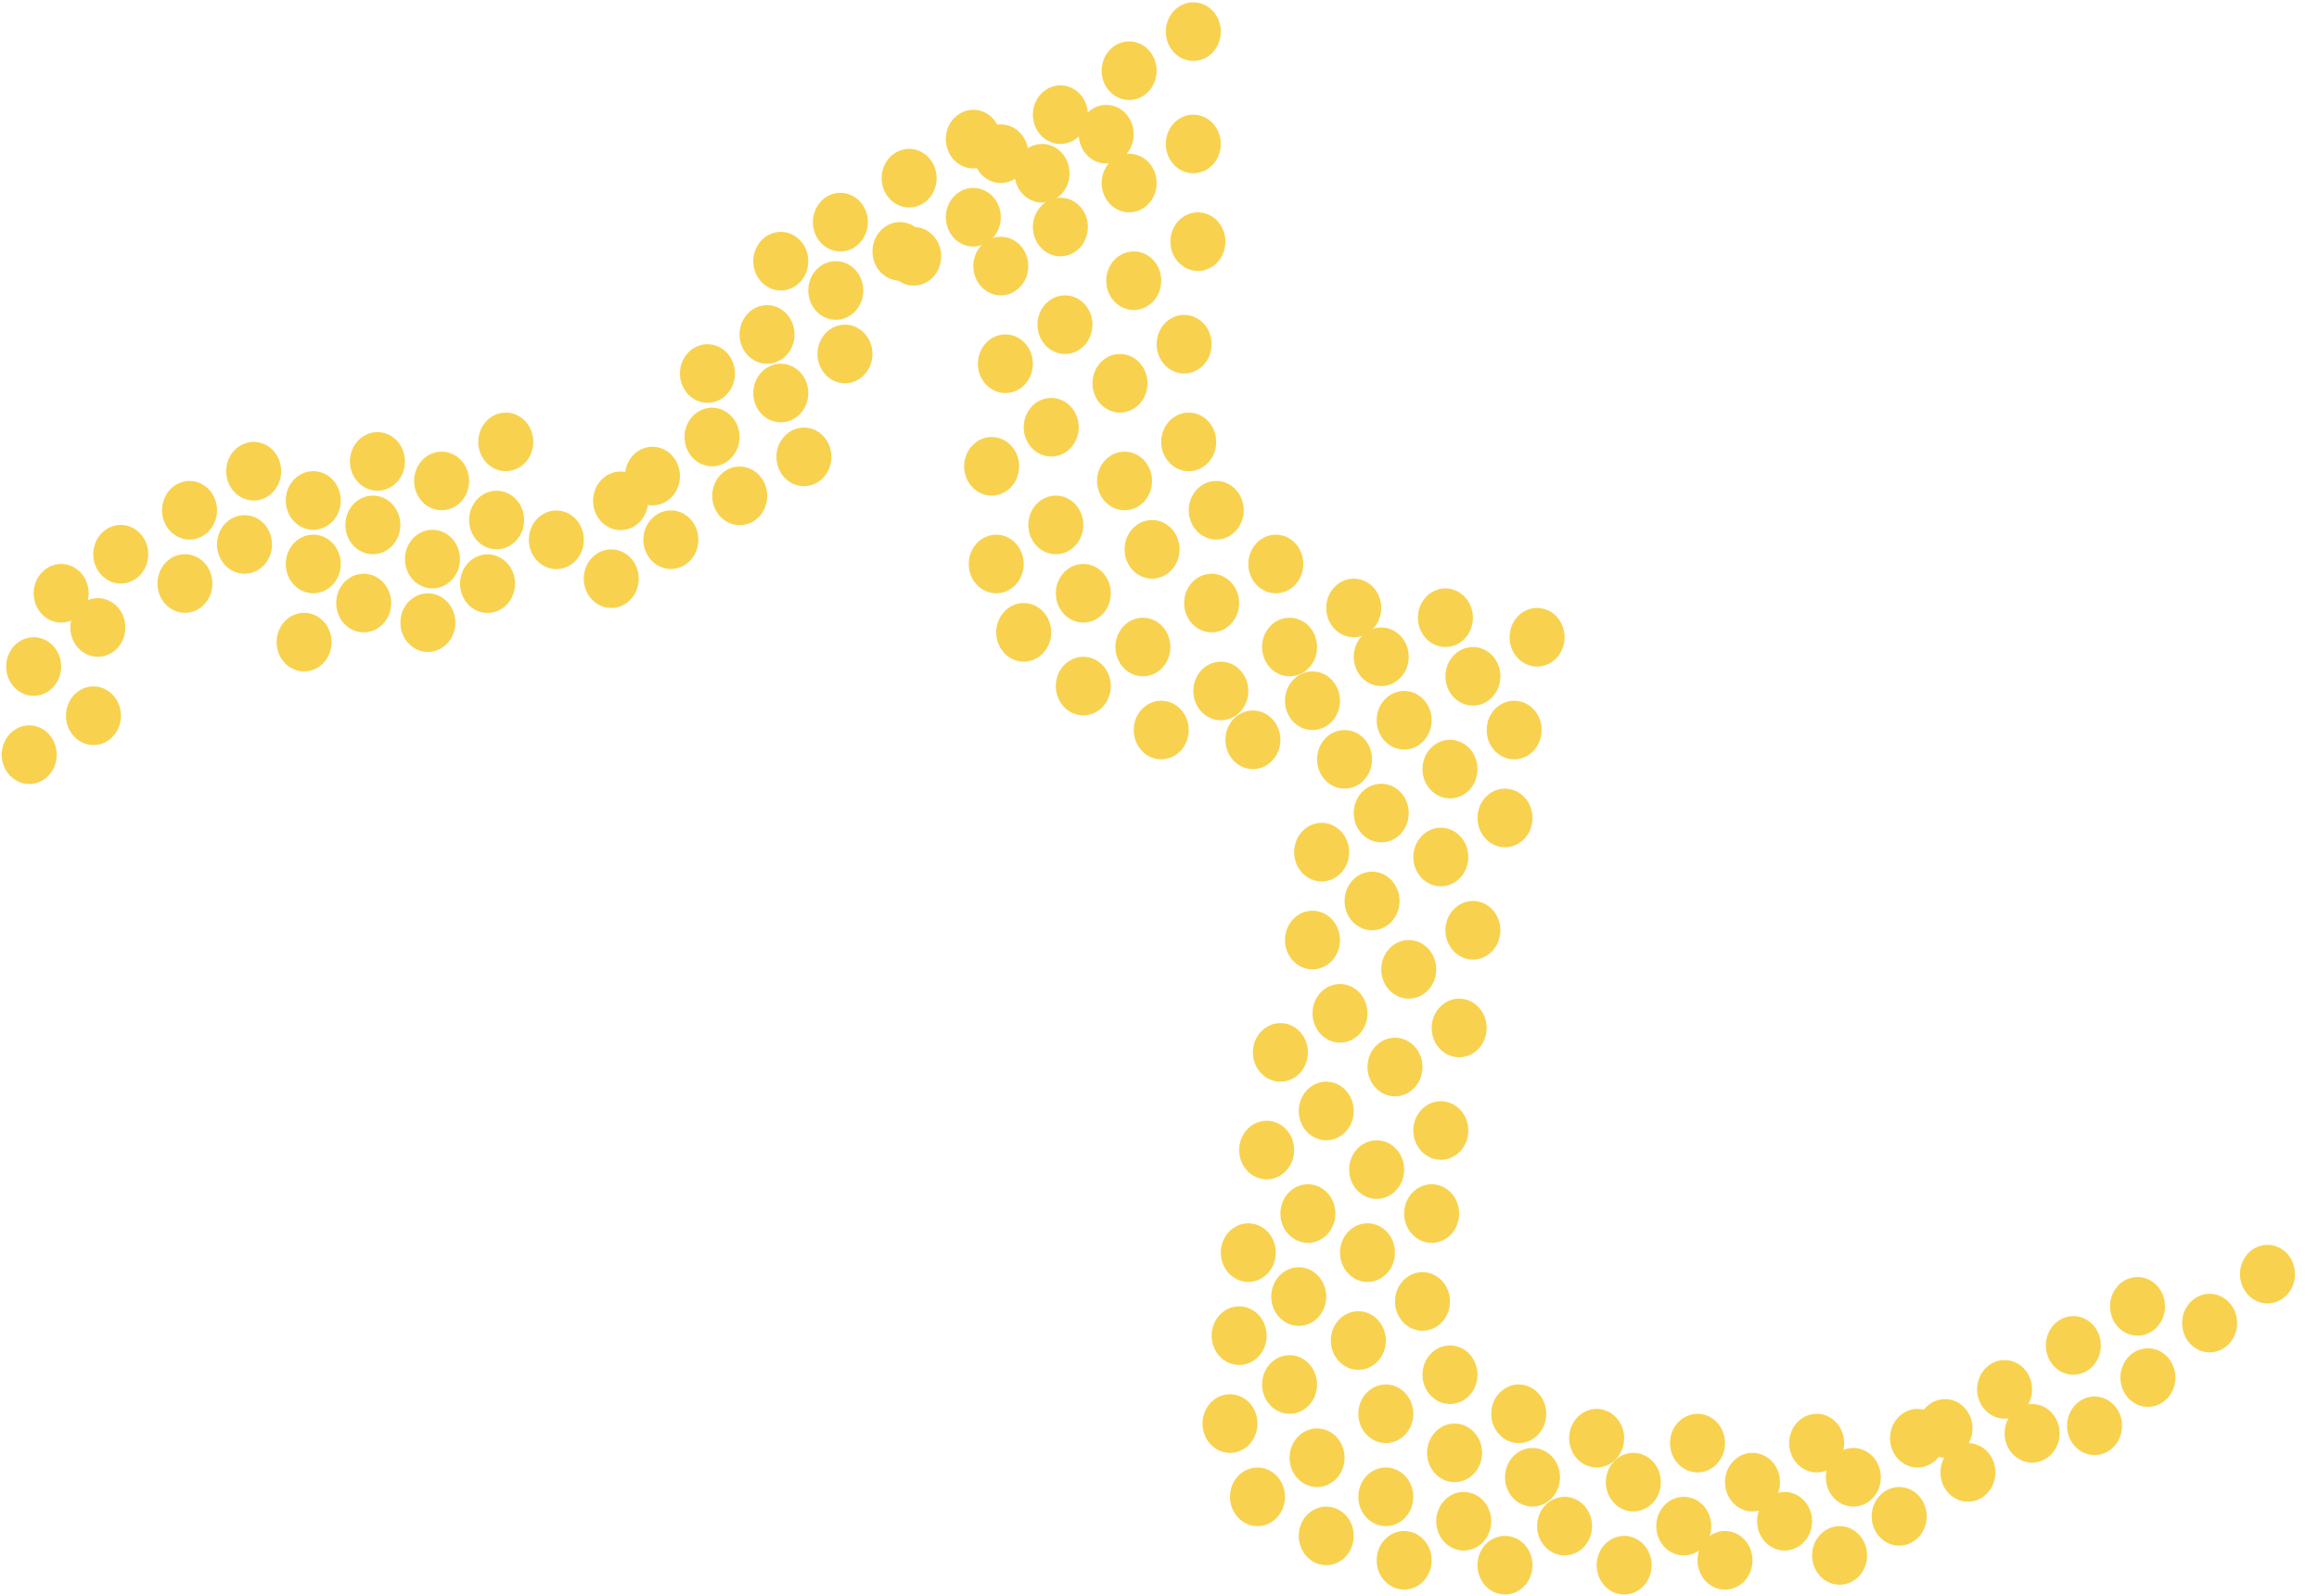 <svg width="494" height="340" fill="none" xmlns="http://www.w3.org/2000/svg"><ellipse cx="213.193" cy="32.755" rx="5.858" ry="6.244" fill="#F8D24E"/><ellipse cx="225.886" cy="24.429" rx="5.858" ry="6.244" fill="#F8D24E"/><ellipse cx="240.532" cy="15.063" rx="5.858" ry="6.244" fill="#F8D24E"/><ellipse cx="254.202" cy="6.738" rx="5.858" ry="6.244" fill="#F8D24E"/><ellipse cx="194.641" cy="54.608" rx="5.858" ry="6.244" fill="#F8D24E"/><ellipse cx="207.335" cy="46.283" rx="5.858" ry="6.244" fill="#F8D24E"/><ellipse cx="221.98" cy="36.917" rx="5.858" ry="6.244" fill="#F8D24E"/><ellipse cx="235.65" cy="28.592" rx="5.858" ry="6.244" fill="#F8D24E"/><ellipse cx="166.325" cy="55.649" rx="5.858" ry="6.244" fill="#F8D24E"/><ellipse cx="179.019" cy="47.324" rx="5.858" ry="6.244" fill="#F8D24E"/><ellipse cx="193.665" cy="37.958" rx="5.858" ry="6.244" fill="#F8D24E"/><ellipse cx="207.335" cy="29.633" rx="5.858" ry="6.244" fill="#F8D24E"/><ellipse cx="150.703" cy="79.584" rx="5.858" ry="6.244" fill="#F8D24E"/><ellipse cx="163.396" cy="71.259" rx="5.858" ry="6.244" fill="#F8D24E"/><ellipse cx="178.042" cy="61.893" rx="5.858" ry="6.244" fill="#F8D24E"/><ellipse cx="191.712" cy="53.568" rx="5.858" ry="6.244" fill="#F8D24E"/><ellipse cx="138.986" cy="101.438" rx="5.858" ry="6.244" fill="#F8D24E"/><ellipse cx="151.679" cy="93.112" rx="5.858" ry="6.244" fill="#F8D24E"/><ellipse cx="166.325" cy="83.746" rx="5.858" ry="6.244" fill="#F8D24E"/><ellipse cx="179.995" cy="75.421" rx="5.858" ry="6.244" fill="#F8D24E"/><ellipse rx="5.858" ry="6.244" transform="matrix(1 .002 -.001 1 130.208 123.3)" fill="#F8D24E"/><ellipse rx="5.858" ry="6.244" transform="matrix(1 .002 -.001 1 142.912 114.995)" fill="#F8D24E"/><ellipse rx="5.858" ry="6.244" transform="matrix(1 .002 -.001 1 157.572 105.652)" fill="#F8D24E"/><ellipse rx="5.858" ry="6.244" transform="matrix(1 .002 -.001 1 171.253 97.348)" fill="#F8D24E"/><ellipse rx="5.858" ry="6.244" transform="matrix(1 .002 -.001 1 6.228 160.806)" fill="#F8D24E"/><ellipse rx="5.858" ry="6.244" transform="matrix(1 .002 -.001 1 19.91 152.502)" fill="#F8D24E"/><ellipse rx="5.858" ry="6.244" transform="matrix(1 .002 -.001 1 91.151 132.666)" fill="#F8D24E"/><ellipse rx="5.858" ry="6.244" transform="matrix(1 .002 -.001 1 103.856 124.361)" fill="#F8D24E"/><ellipse rx="5.858" ry="6.244" transform="matrix(1 .002 -.001 1 118.514 115.018)" fill="#F8D24E"/><ellipse rx="5.858" ry="6.244" transform="matrix(1 .002 -.001 1 132.196 106.713)" fill="#F8D24E"/><ellipse cx="7.171" cy="142.023" rx="5.858" ry="6.244" fill="#F8D24E"/><ellipse cx="20.841" cy="133.698" rx="5.858" ry="6.244" fill="#F8D24E"/><ellipse cx="39.393" cy="124.332" rx="5.858" ry="6.244" fill="#F8D24E"/><ellipse cx="52.086" cy="116.007" rx="5.858" ry="6.244" fill="#F8D24E"/><ellipse cx="66.732" cy="106.64" rx="5.858" ry="6.244" fill="#F8D24E"/><ellipse cx="80.402" cy="98.315" rx="5.858" ry="6.244" fill="#F8D24E"/><ellipse cx="64.779" cy="136.819" rx="5.858" ry="6.244" fill="#F8D24E"/><ellipse cx="77.473" cy="128.494" rx="5.858" ry="6.244" fill="#F8D24E"/><ellipse cx="92.119" cy="119.129" rx="5.858" ry="6.244" fill="#F8D24E"/><ellipse cx="105.789" cy="110.803" rx="5.858" ry="6.244" fill="#F8D24E"/><ellipse cx="66.732" cy="120.169" rx="5.858" ry="6.244" fill="#F8D24E"/><ellipse cx="79.426" cy="111.844" rx="5.858" ry="6.244" fill="#F8D24E"/><ellipse cx="94.072" cy="102.478" rx="5.858" ry="6.244" fill="#F8D24E"/><ellipse cx="107.741" cy="94.153" rx="5.858" ry="6.244" fill="#F8D24E"/><ellipse cx="13.03" cy="126.413" rx="5.858" ry="6.244" fill="#F8D24E"/><ellipse cx="25.723" cy="118.088" rx="5.858" ry="6.244" fill="#F8D24E"/><ellipse cx="40.37" cy="108.722" rx="5.858" ry="6.244" fill="#F8D24E"/><ellipse cx="54.039" cy="100.397" rx="5.858" ry="6.244" fill="#F8D24E"/><ellipse rx="5.867" ry="6.23" transform="matrix(.987 -.161 .142 .99 446.19 303.798)" fill="#F8D24E"/><ellipse rx="5.867" ry="6.23" transform="matrix(.987 -.161 .142 .99 457.553 293.528)" fill="#F8D24E"/><ellipse rx="5.867" ry="6.23" transform="matrix(.987 -.161 .142 .99 470.699 281.914)" fill="#F8D24E"/><ellipse rx="5.867" ry="6.23" transform="matrix(.987 -.161 .142 .99 483.027 271.486)" fill="#F8D24E"/><ellipse cx="213.193" cy="56.69" rx="5.858" ry="6.244" fill="#F8D24E"/><ellipse cx="225.886" cy="48.364" rx="5.858" ry="6.244" fill="#F8D24E"/><ellipse cx="240.532" cy="38.998" rx="5.858" ry="6.244" fill="#F8D24E"/><ellipse cx="254.202" cy="30.673" rx="5.858" ry="6.244" fill="#F8D24E"/><ellipse cx="211.24" cy="99.356" rx="5.858" ry="6.244" fill="#F8D24E"/><ellipse cx="223.933" cy="91.031" rx="5.858" ry="6.244" fill="#F8D24E"/><ellipse cx="238.58" cy="81.665" rx="5.858" ry="6.244" fill="#F8D24E"/><ellipse cx="252.249" cy="73.34" rx="5.858" ry="6.244" fill="#F8D24E"/><ellipse cx="214.169" cy="77.502" rx="5.858" ry="6.244" fill="#F8D24E"/><ellipse cx="226.862" cy="69.177" rx="5.858" ry="6.244" fill="#F8D24E"/><ellipse cx="241.509" cy="59.812" rx="5.858" ry="6.244" fill="#F8D24E"/><ellipse cx="255.178" cy="51.486" rx="5.858" ry="6.244" fill="#F8D24E"/><ellipse cx="212.216" cy="120.169" rx="5.858" ry="6.244" fill="#F8D24E"/><ellipse cx="224.91" cy="111.844" rx="5.858" ry="6.244" fill="#F8D24E"/><ellipse cx="239.556" cy="102.478" rx="5.858" ry="6.244" fill="#F8D24E"/><ellipse cx="253.225" cy="94.153" rx="5.858" ry="6.244" fill="#F8D24E"/><ellipse cx="218.075" cy="134.738" rx="5.858" ry="6.244" fill="#F8D24E"/><ellipse cx="230.768" cy="126.413" rx="5.858" ry="6.244" fill="#F8D24E"/><ellipse cx="245.414" cy="117.047" rx="5.858" ry="6.244" fill="#F8D24E"/><ellipse cx="259.084" cy="108.722" rx="5.858" ry="6.244" fill="#F8D24E"/><ellipse cx="230.768" cy="146.185" rx="5.858" ry="6.244" fill="#F8D24E"/><ellipse cx="243.461" cy="137.86" rx="5.858" ry="6.244" fill="#F8D24E"/><ellipse cx="258.107" cy="128.494" rx="5.858" ry="6.244" fill="#F8D24E"/><ellipse cx="271.777" cy="120.169" rx="5.858" ry="6.244" fill="#F8D24E"/><ellipse cx="247.367" cy="155.551" rx="5.858" ry="6.244" fill="#F8D24E"/><ellipse cx="260.06" cy="147.226" rx="5.858" ry="6.244" fill="#F8D24E"/><ellipse cx="274.706" cy="137.86" rx="5.858" ry="6.244" fill="#F8D24E"/><ellipse cx="288.376" cy="129.535" rx="5.858" ry="6.244" fill="#F8D24E"/><ellipse cx="266.895" cy="157.633" rx="5.858" ry="6.244" fill="#F8D24E"/><ellipse cx="279.588" cy="149.307" rx="5.858" ry="6.244" fill="#F8D24E"/><ellipse cx="294.234" cy="139.942" rx="5.858" ry="6.244" fill="#F8D24E"/><ellipse cx="307.904" cy="131.616" rx="5.858" ry="6.244" fill="#F8D24E"/><ellipse cx="286.423" cy="161.795" rx="5.858" ry="6.244" fill="#F8D24E"/><ellipse cx="299.117" cy="153.47" rx="5.858" ry="6.244" fill="#F8D24E"/><ellipse cx="313.763" cy="144.104" rx="5.858" ry="6.244" fill="#F8D24E"/><ellipse cx="327.433" cy="135.779" rx="5.858" ry="6.244" fill="#F8D24E"/><ellipse cx="281.542" cy="181.568" rx="5.858" ry="6.244" fill="#F8D24E"/><ellipse cx="294.234" cy="173.242" rx="5.858" ry="6.244" fill="#F8D24E"/><ellipse cx="308.88" cy="163.876" rx="5.858" ry="6.244" fill="#F8D24E"/><ellipse cx="322.55" cy="155.551" rx="5.858" ry="6.244" fill="#F8D24E"/><ellipse cx="279.588" cy="200.299" rx="5.858" ry="6.244" fill="#F8D24E"/><ellipse cx="292.282" cy="191.974" rx="5.858" ry="6.244" fill="#F8D24E"/><ellipse cx="306.928" cy="182.608" rx="5.858" ry="6.244" fill="#F8D24E"/><ellipse cx="320.597" cy="174.283" rx="5.858" ry="6.244" fill="#F8D24E"/><ellipse cx="272.753" cy="224.234" rx="5.858" ry="6.244" fill="#F8D24E"/><ellipse cx="285.447" cy="215.909" rx="5.858" ry="6.244" fill="#F8D24E"/><ellipse cx="300.093" cy="206.543" rx="5.858" ry="6.244" fill="#F8D24E"/><ellipse cx="313.763" cy="198.218" rx="5.858" ry="6.244" fill="#F8D24E"/><ellipse cx="269.824" cy="245.047" rx="5.858" ry="6.244" fill="#F8D24E"/><ellipse cx="282.517" cy="236.722" rx="5.858" ry="6.244" fill="#F8D24E"/><ellipse cx="297.163" cy="227.356" rx="5.858" ry="6.244" fill="#F8D24E"/><ellipse cx="310.833" cy="219.031" rx="5.858" ry="6.244" fill="#F8D24E"/><ellipse cx="265.918" cy="266.901" rx="5.858" ry="6.244" fill="#F8D24E"/><ellipse cx="278.612" cy="258.576" rx="5.858" ry="6.244" fill="#F8D24E"/><ellipse cx="293.258" cy="249.21" rx="5.858" ry="6.244" fill="#F8D24E"/><ellipse cx="306.928" cy="240.885" rx="5.858" ry="6.244" fill="#F8D24E"/><ellipse cx="263.965" cy="284.592" rx="5.858" ry="6.244" fill="#F8D24E"/><ellipse cx="276.659" cy="276.267" rx="5.858" ry="6.244" fill="#F8D24E"/><ellipse cx="291.305" cy="266.901" rx="5.858" ry="6.244" fill="#F8D24E"/><ellipse cx="304.975" cy="258.576" rx="5.858" ry="6.244" fill="#F8D24E"/><ellipse cx="262.013" cy="303.324" rx="5.858" ry="6.244" fill="#F8D24E"/><ellipse cx="274.707" cy="294.998" rx="5.858" ry="6.244" fill="#F8D24E"/><ellipse cx="289.353" cy="285.633" rx="5.858" ry="6.244" fill="#F8D24E"/><ellipse cx="303.022" cy="277.307" rx="5.858" ry="6.244" fill="#F8D24E"/><ellipse cx="267.871" cy="318.933" rx="5.858" ry="6.244" fill="#F8D24E"/><ellipse cx="280.564" cy="310.608" rx="5.858" ry="6.244" fill="#F8D24E"/><ellipse cx="295.21" cy="301.242" rx="5.858" ry="6.244" fill="#F8D24E"/><ellipse cx="308.88" cy="292.917" rx="5.858" ry="6.244" fill="#F8D24E"/><ellipse cx="282.518" cy="327.259" rx="5.858" ry="6.244" fill="#F8D24E"/><ellipse cx="295.211" cy="318.933" rx="5.858" ry="6.244" fill="#F8D24E"/><ellipse cx="309.857" cy="309.568" rx="5.858" ry="6.244" fill="#F8D24E"/><ellipse cx="323.526" cy="301.242" rx="5.858" ry="6.244" fill="#F8D24E"/><ellipse cx="299.117" cy="332.462" rx="5.858" ry="6.244" fill="#F8D24E"/><ellipse cx="311.81" cy="324.137" rx="5.858" ry="6.244" fill="#F8D24E"/><ellipse cx="326.456" cy="314.771" rx="5.858" ry="6.244" fill="#F8D24E"/><ellipse cx="340.126" cy="306.446" rx="5.858" ry="6.244" fill="#F8D24E"/><ellipse cx="320.597" cy="333.503" rx="5.858" ry="6.244" fill="#F8D24E"/><ellipse cx="333.291" cy="325.177" rx="5.858" ry="6.244" fill="#F8D24E"/><ellipse cx="347.937" cy="315.811" rx="5.858" ry="6.244" fill="#F8D24E"/><ellipse cx="361.606" cy="307.486" rx="5.858" ry="6.244" fill="#F8D24E"/><ellipse cx="345.984" cy="333.503" rx="5.858" ry="6.244" fill="#F8D24E"/><ellipse cx="358.677" cy="325.177" rx="5.858" ry="6.244" fill="#F8D24E"/><ellipse cx="373.323" cy="315.811" rx="5.858" ry="6.244" fill="#F8D24E"/><ellipse cx="386.993" cy="307.486" rx="5.858" ry="6.244" fill="#F8D24E"/><ellipse cx="367.464" cy="332.462" rx="5.858" ry="6.244" fill="#F8D24E"/><ellipse cx="380.157" cy="324.137" rx="5.858" ry="6.244" fill="#F8D24E"/><ellipse cx="394.804" cy="314.771" rx="5.858" ry="6.244" fill="#F8D24E"/><ellipse cx="408.473" cy="306.446" rx="5.858" ry="6.244" fill="#F8D24E"/><ellipse cx="391.875" cy="331.421" rx="5.858" ry="6.244" fill="#F8D24E"/><ellipse cx="404.568" cy="323.096" rx="5.858" ry="6.244" fill="#F8D24E"/><ellipse cx="419.213" cy="313.73" rx="5.858" ry="6.244" fill="#F8D24E"/><ellipse cx="432.883" cy="305.405" rx="5.858" ry="6.244" fill="#F8D24E"/><ellipse cx="414.332" cy="304.364" rx="5.858" ry="6.244" fill="#F8D24E"/><ellipse cx="427.025" cy="296.039" rx="5.858" ry="6.244" fill="#F8D24E"/><ellipse cx="441.671" cy="286.673" rx="5.858" ry="6.244" fill="#F8D24E"/><ellipse cx="455.341" cy="278.348" rx="5.858" ry="6.244" fill="#F8D24E"/></svg>